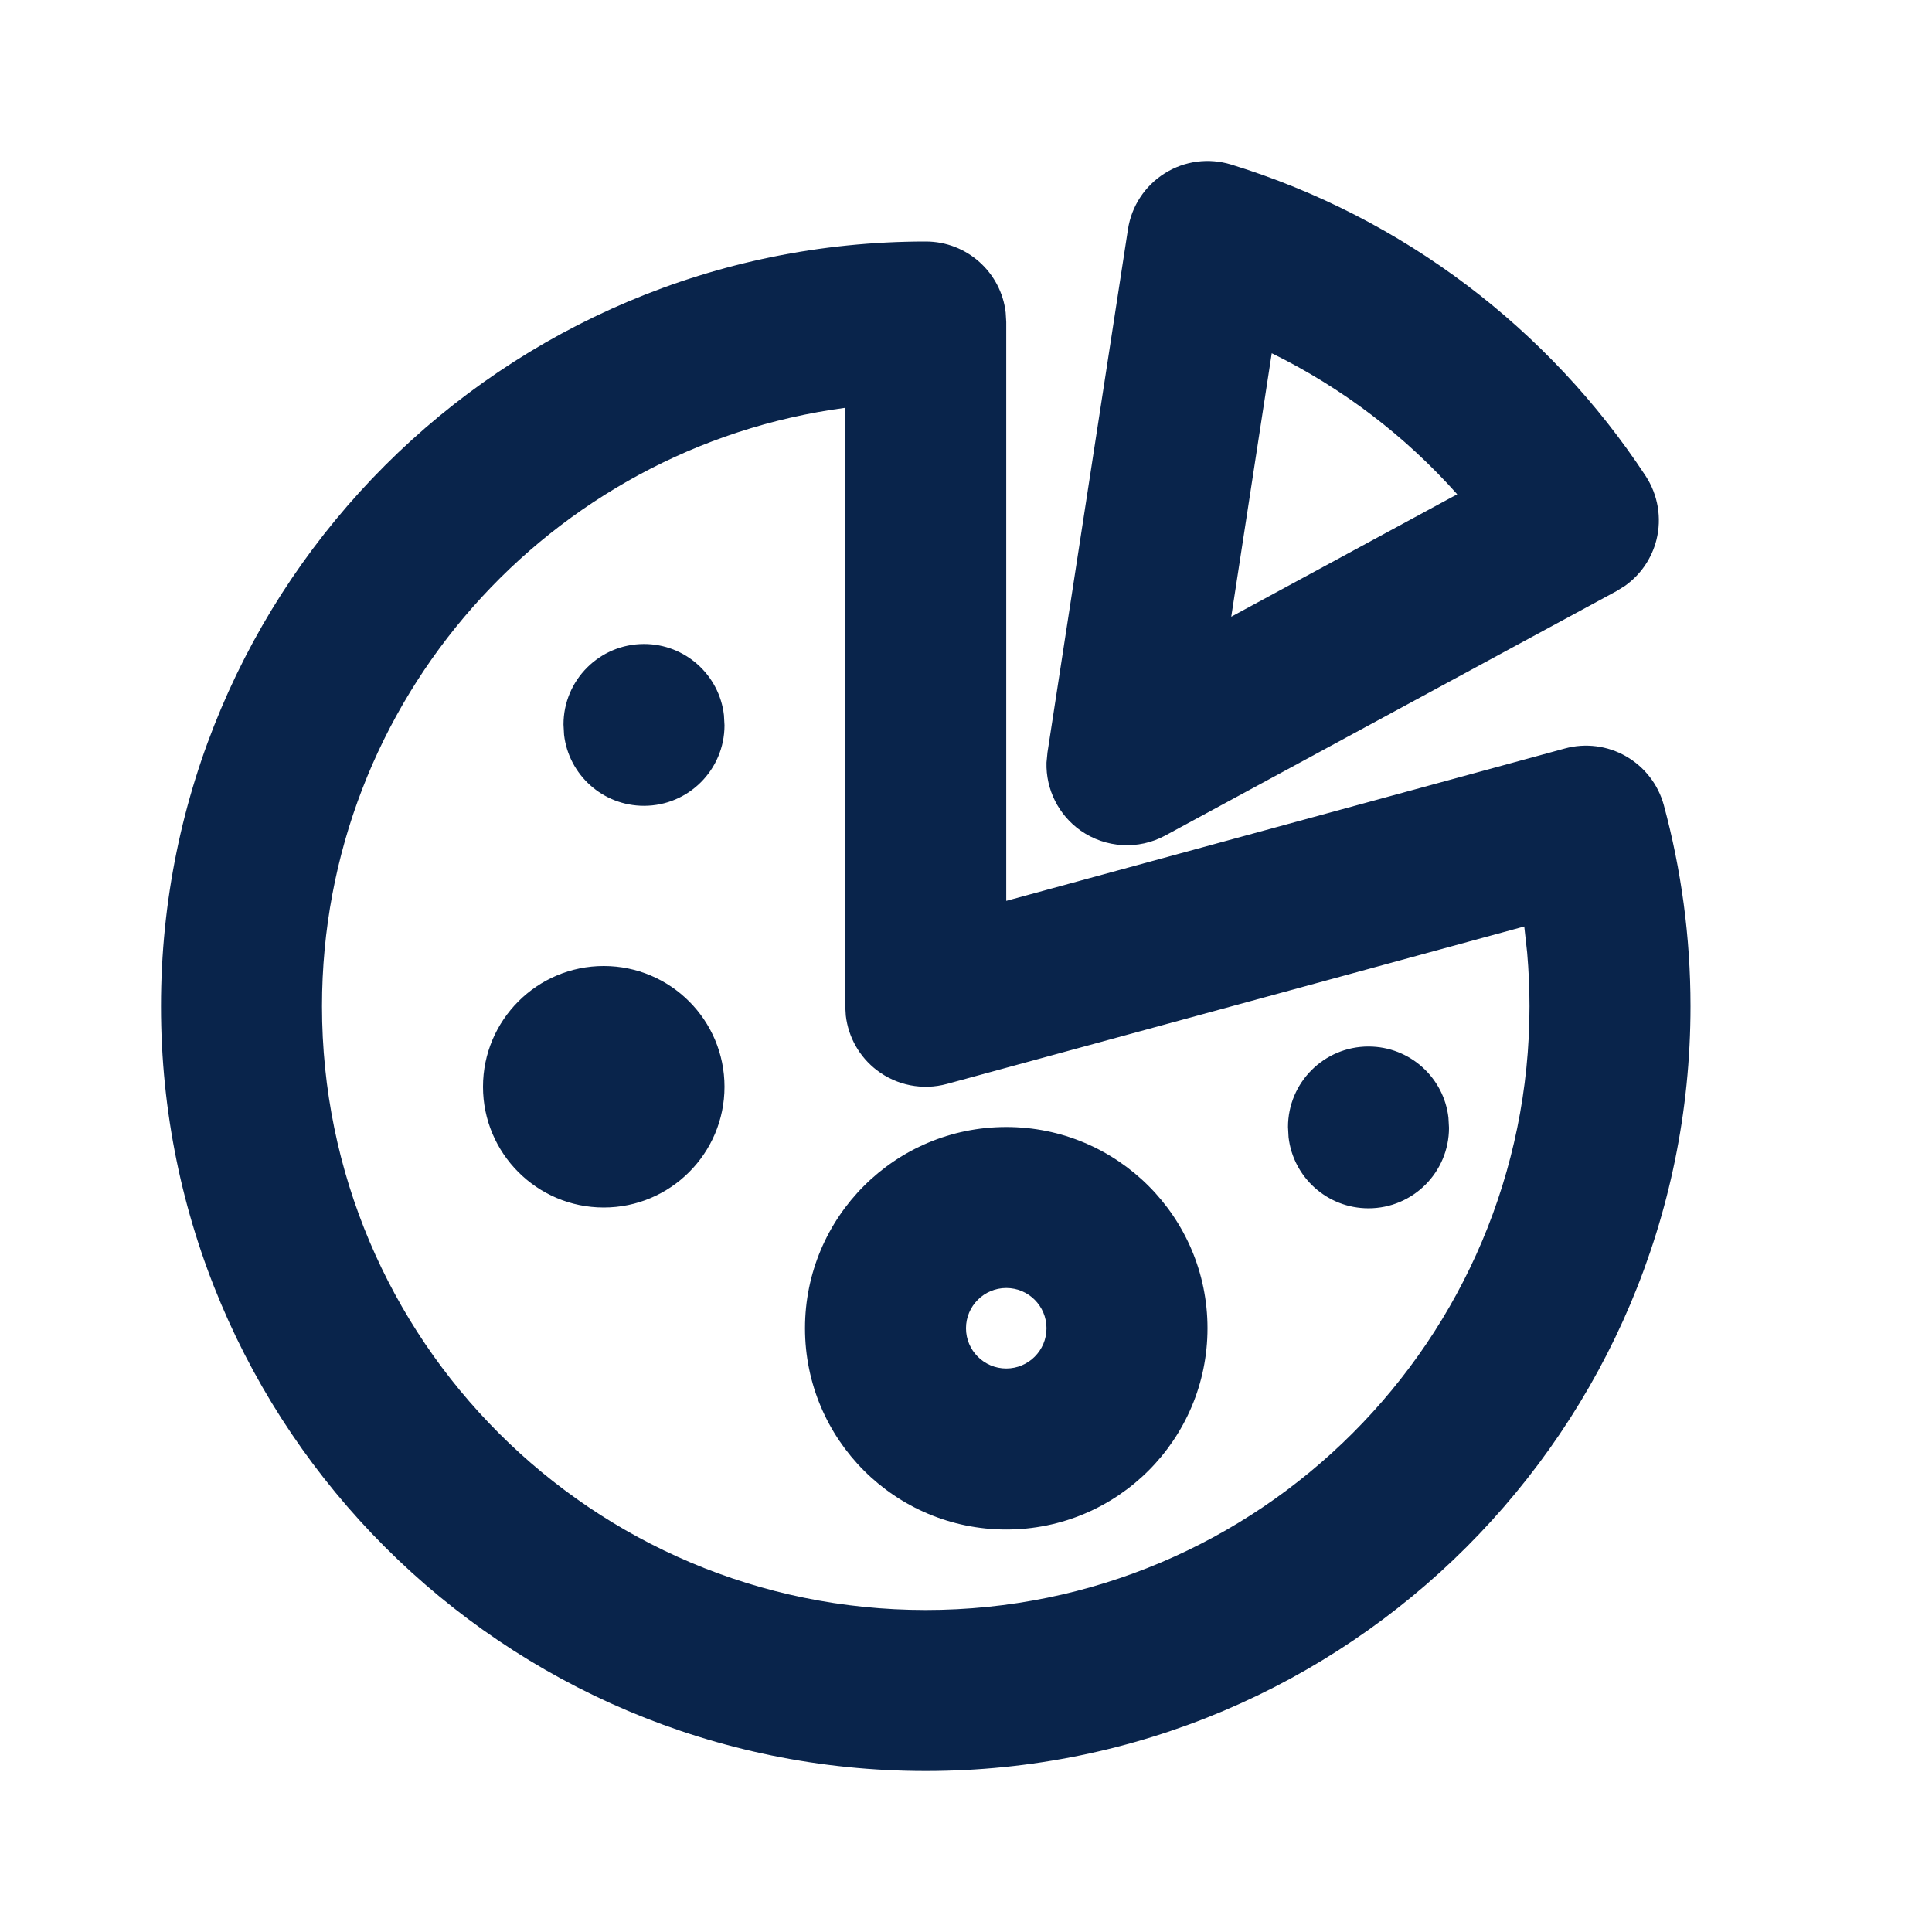 <svg xmlns="http://www.w3.org/2000/svg" width="24" height="24" viewBox="0 0 24 24"><g fill="none" fill-rule="evenodd"><path d="M24,0 L24,24 L0,24 L0,0 L24,0 Z M12.594,23.258 L12.582,23.259 L12.511,23.295 L12.492,23.299 L12.477,23.295 L12.406,23.259 C12.396,23.256 12.387,23.259 12.382,23.265 L12.378,23.276 L12.361,23.703 L12.366,23.724 L12.377,23.736 L12.48,23.81 L12.495,23.814 L12.507,23.81 L12.611,23.736 L12.623,23.72 L12.627,23.703 L12.61,23.276 C12.608,23.266 12.601,23.259 12.594,23.258 Z M12.858,23.145 L12.845,23.147 L12.66,23.24 L12.65,23.25 L12.647,23.261 L12.665,23.691 L12.67,23.703 L12.678,23.71 L12.879,23.803 C12.891,23.807 12.902,23.803 12.908,23.795 L12.912,23.781 L12.878,23.166 C12.875,23.155 12.867,23.147 12.858,23.145 Z M12.143,23.147 C12.133,23.142 12.122,23.145 12.116,23.153 L12.11,23.166 L12.076,23.781 C12.075,23.793 12.083,23.802 12.093,23.805 L12.108,23.803 L12.309,23.71 L12.319,23.702 L12.322,23.691 L12.34,23.261 L12.337,23.248 L12.328,23.24 L12.143,23.147 Z"/><path fill="#09244B" d="M11.5,3 C12.013,3 12.436,3.386 12.493,3.883 L12.5,4 L12.5,11.191 L19.439,9.298 C19.695,9.228 19.969,9.263 20.199,9.395 C20.429,9.527 20.598,9.744 20.668,10 C20.884,10.798 21,11.636 21,12.5 C21,17.747 16.747,22 11.5,22 C6.253,22 2,17.747 2,12.5 C2,7.253 6.253,3 11.5,3 Z M10.5,5.066 C6.831,5.555 4,8.697 4,12.5 C4,16.642 7.358,20 11.5,20 C15.642,20 19,16.642 19,12.5 C19,12.276 18.99,12.054 18.971,11.835 L18.935,11.509 L11.763,13.465 C11.462,13.547 11.141,13.484 10.893,13.295 C10.676,13.129 10.538,12.884 10.507,12.616 L10.5,12.5 L10.5,5.066 Z M12.5,14 C13.881,14 15,15.119 15,16.5 C15,17.881 13.881,19 12.5,19 C11.119,19 10,17.881 10,16.5 C10,15.119 11.119,14 12.5,14 Z M12.5,16 C12.224,16 12,16.224 12,16.5 C12,16.776 12.224,17 12.5,17 C12.776,17 13,16.776 13,16.5 C13,16.224 12.776,16 12.5,16 Z M17,13 C17.513,13 17.936,13.386 17.993,13.883 L18,14.01 C18,14.562 17.552,15.01 17,15.01 C16.487,15.01 16.064,14.624 16.007,14.127 L16,14 C16,13.448 16.448,13 17,13 Z M7.5,12 C8.328,12 9,12.672 9,13.5 C9,14.328 8.328,15 7.5,15 C6.672,15 6,14.328 6,13.5 C6,12.672 6.672,12 7.5,12 Z M15.294,2.044 C17.43,2.701 19.243,4.088 20.443,5.913 C20.596,6.147 20.645,6.434 20.577,6.706 C20.518,6.939 20.379,7.141 20.185,7.278 L20.084,7.341 L14.476,10.379 C14.142,10.56 13.735,10.536 13.424,10.318 C13.148,10.123 12.991,9.805 13,9.473 L13.012,9.348 L14.012,2.848 C14.056,2.561 14.223,2.307 14.469,2.153 C14.715,1.998 15.016,1.959 15.294,2.044 Z M8,8 C8.513,8 8.936,8.386 8.993,8.883 L9,9.01 C9,9.562 8.552,10.01 8,10.01 C7.487,10.01 7.064,9.624 7.007,9.127 L7,9 C7,8.448 7.448,8 8,8 Z M15.798,4.388 L15.295,7.661 L18.102,6.14 C17.458,5.417 16.676,4.819 15.798,4.388 Z"/></g></svg>